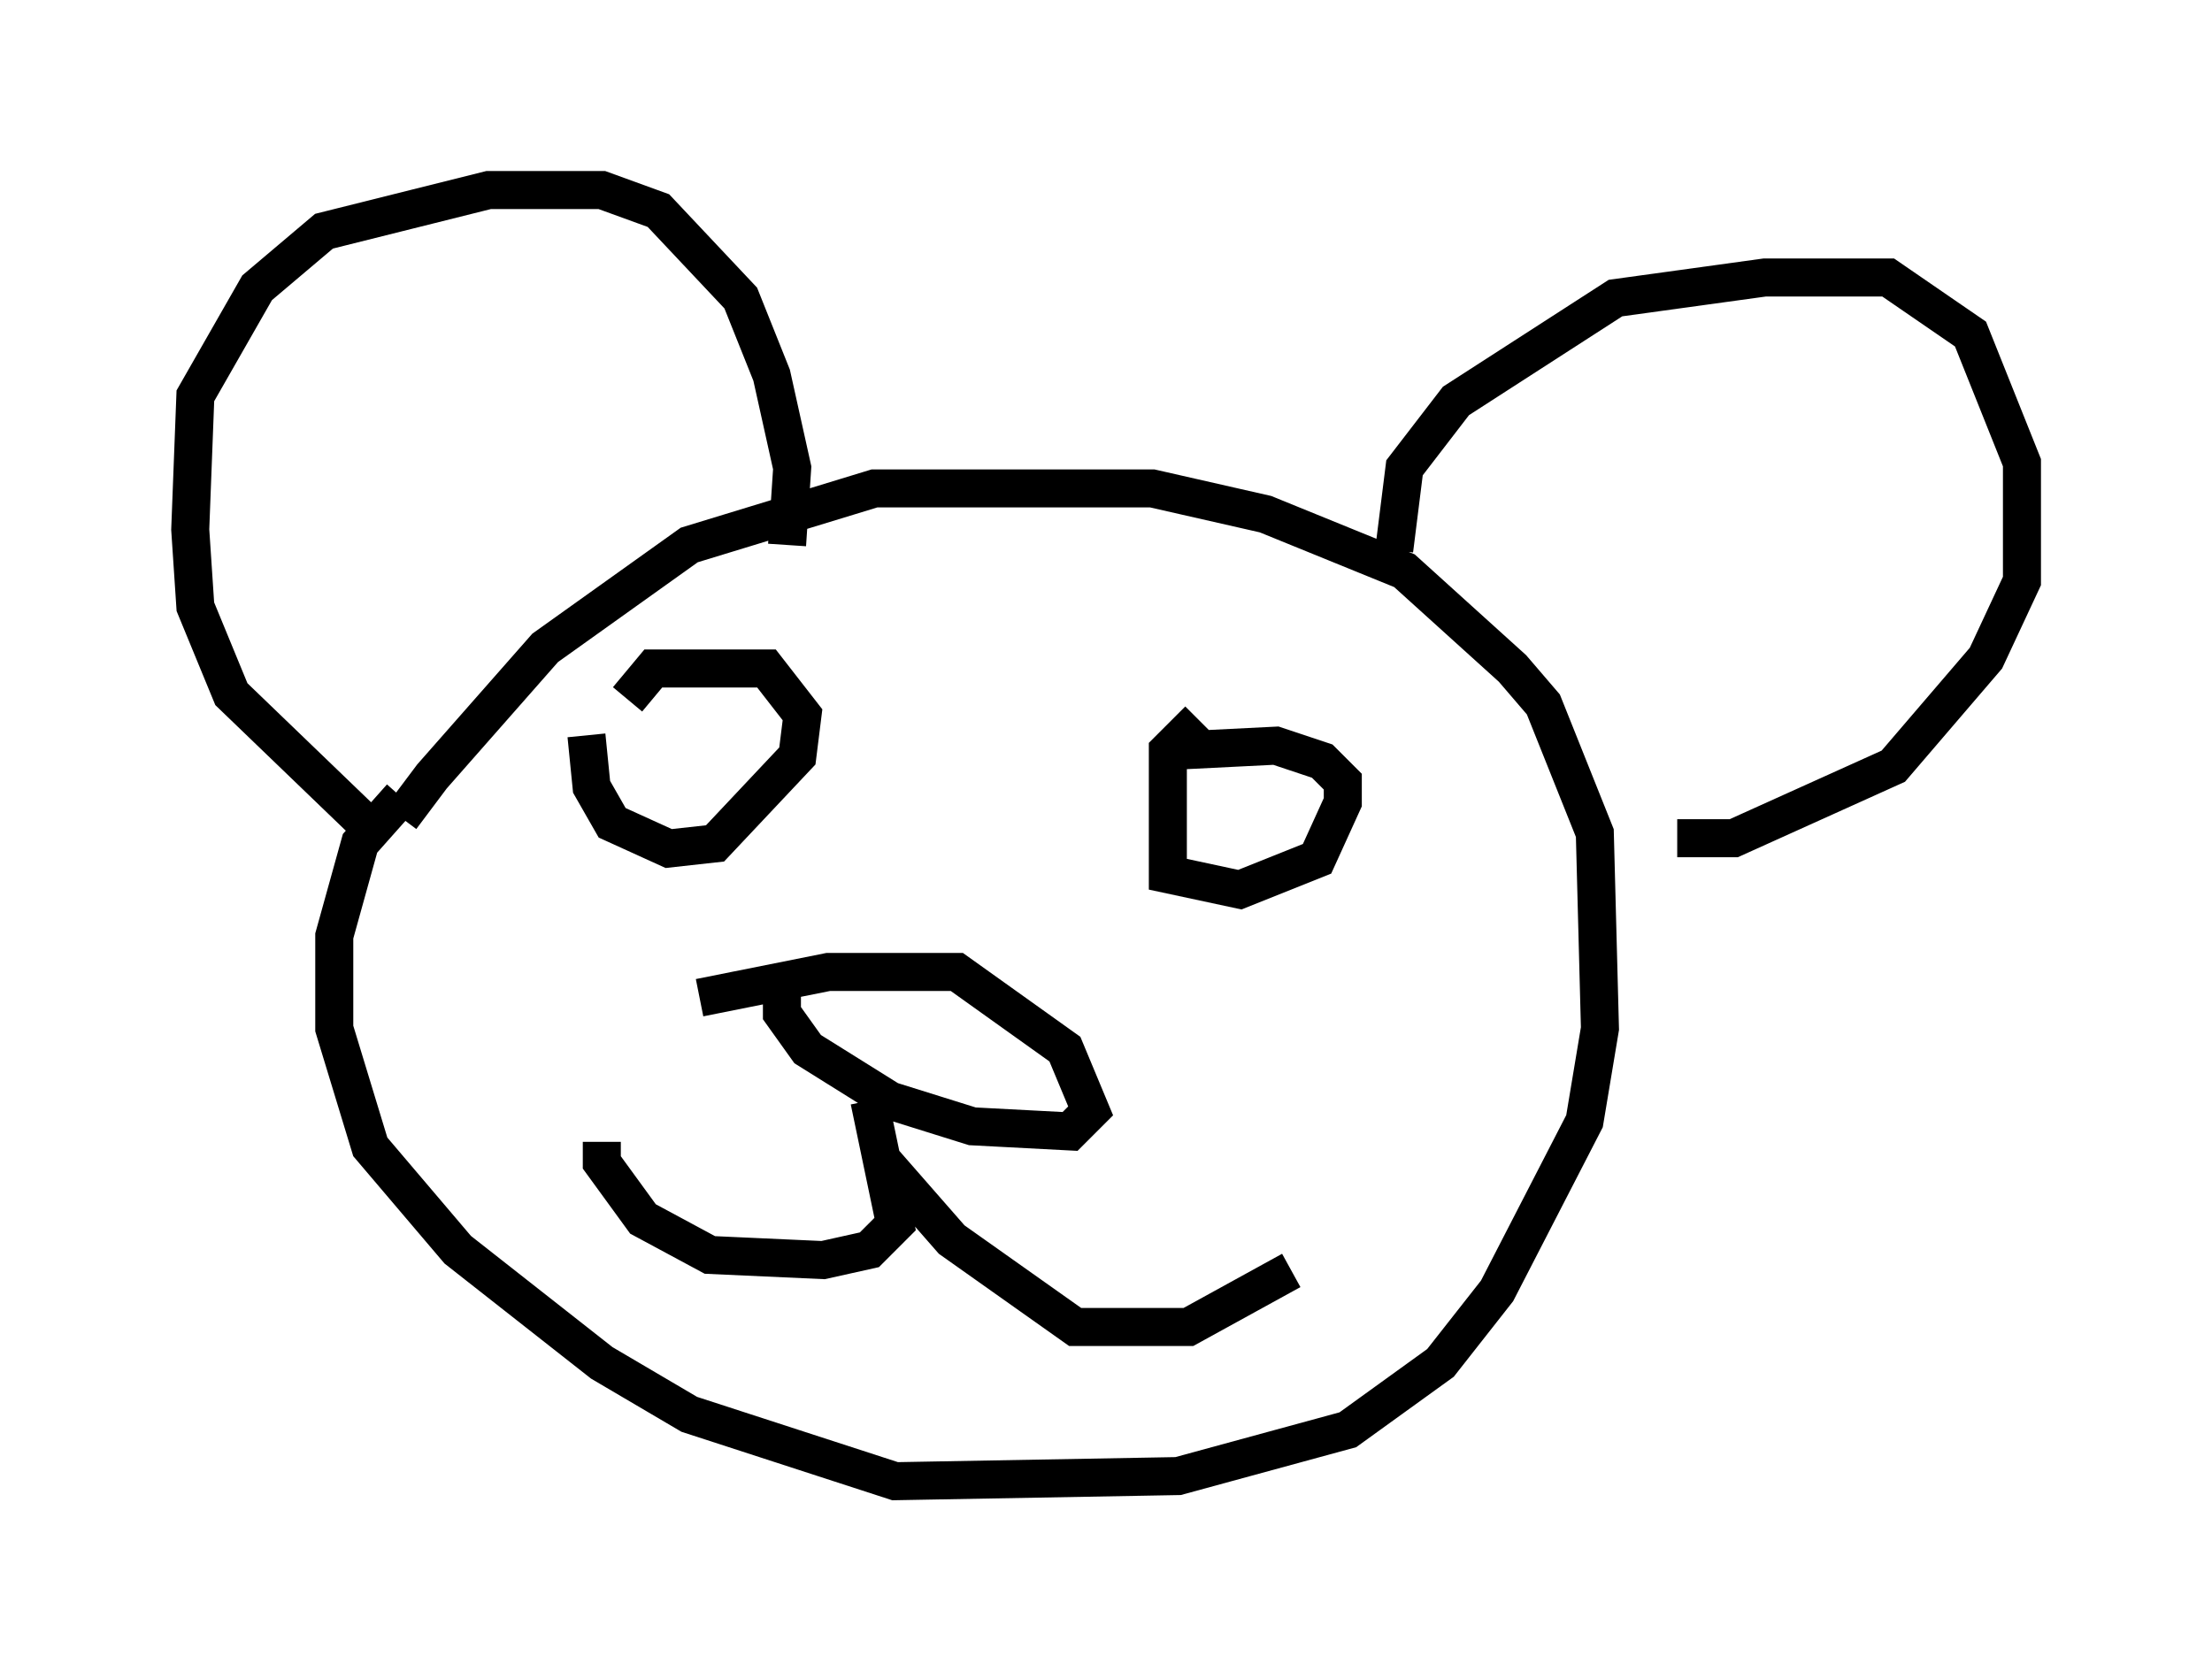 <?xml version="1.0" encoding="utf-8" ?>
<svg baseProfile="full" height="43.964" version="1.1" width="58.173" xmlns="http://www.w3.org/2000/svg" xmlns:ev="http://www.w3.org/2001/xml-events" xmlns:xlink="http://www.w3.org/1999/xlink"><defs /><rect fill="white" height="43.964" width="58.173" x="0" y="0" /><path d="M10.548, 22.185 m0.0, -0.677 l0.812, -1.083 2.977, -3.383 l3.789, -2.706 4.871, -1.488 l7.307, 0.0 2.977, 0.677 l3.654, 1.488 2.842, 2.571 l0.812, 0.947 1.353, 3.383 l0.135, 5.142 -0.406, 2.436 l-2.3, 4.465 -1.488, 1.894 l-2.436, 1.759 -4.465, 1.218 l-7.442, 0.135 -5.413, -1.759 l-2.3, -1.353 -3.789, -2.977 l-2.3, -2.706 -0.947, -3.112 l0.0, -2.436 0.677, -2.436 l1.083, -1.218 m-0.812, 0.812 l-3.654, -3.518 -0.947, -2.3 l-0.135, -2.03 0.135, -3.518 l1.624, -2.842 1.759, -1.488 l4.33, -1.083 2.977, 0.0 l1.488, 0.541 2.165, 2.3 l0.812, 2.03 0.541, 2.436 l-0.135, 2.03 m15.967, 0.135 l0.271, -2.165 1.353, -1.759 l4.195, -2.706 3.924, -0.541 l3.248, 0.0 2.165, 1.488 l1.353, 3.383 0.0, 3.112 l-0.947, 2.03 -2.436, 2.842 l-4.195, 1.894 -1.488, 0.0 m-12.584, -3.112 l-0.812, 0.812 0.0, 3.248 l1.894, 0.406 2.03, -0.812 l0.677, -1.488 0.0, -0.541 l-0.541, -0.541 -1.218, -0.406 l-2.706, 0.135 m-15.426, -0.406 l0.135, 1.353 0.541, 0.947 l1.488, 0.677 1.218, -0.135 l2.165, -2.3 0.135, -1.083 l-0.947, -1.218 -0.677, 0.0 l-2.3, 0.0 -0.677, 0.812 m1.894, 7.848 l3.383, -0.677 3.383, 0.0 l2.842, 2.03 0.677, 1.624 l-0.541, 0.541 -2.571, -0.135 l-2.165, -0.677 -2.165, -1.353 l-0.677, -0.947 0.0, -0.812 m2.3, 3.112 l0.677, 3.248 -0.677, 0.677 l-1.218, 0.271 -2.977, -0.135 l-1.759, -0.947 -1.083, -1.488 l0.0, -0.541 m7.307, 0.406 l1.894, 2.165 3.248, 2.3 l2.977, 0.0 2.706, -1.488 " fill="none" stroke="black" stroke-width="1" /></svg>